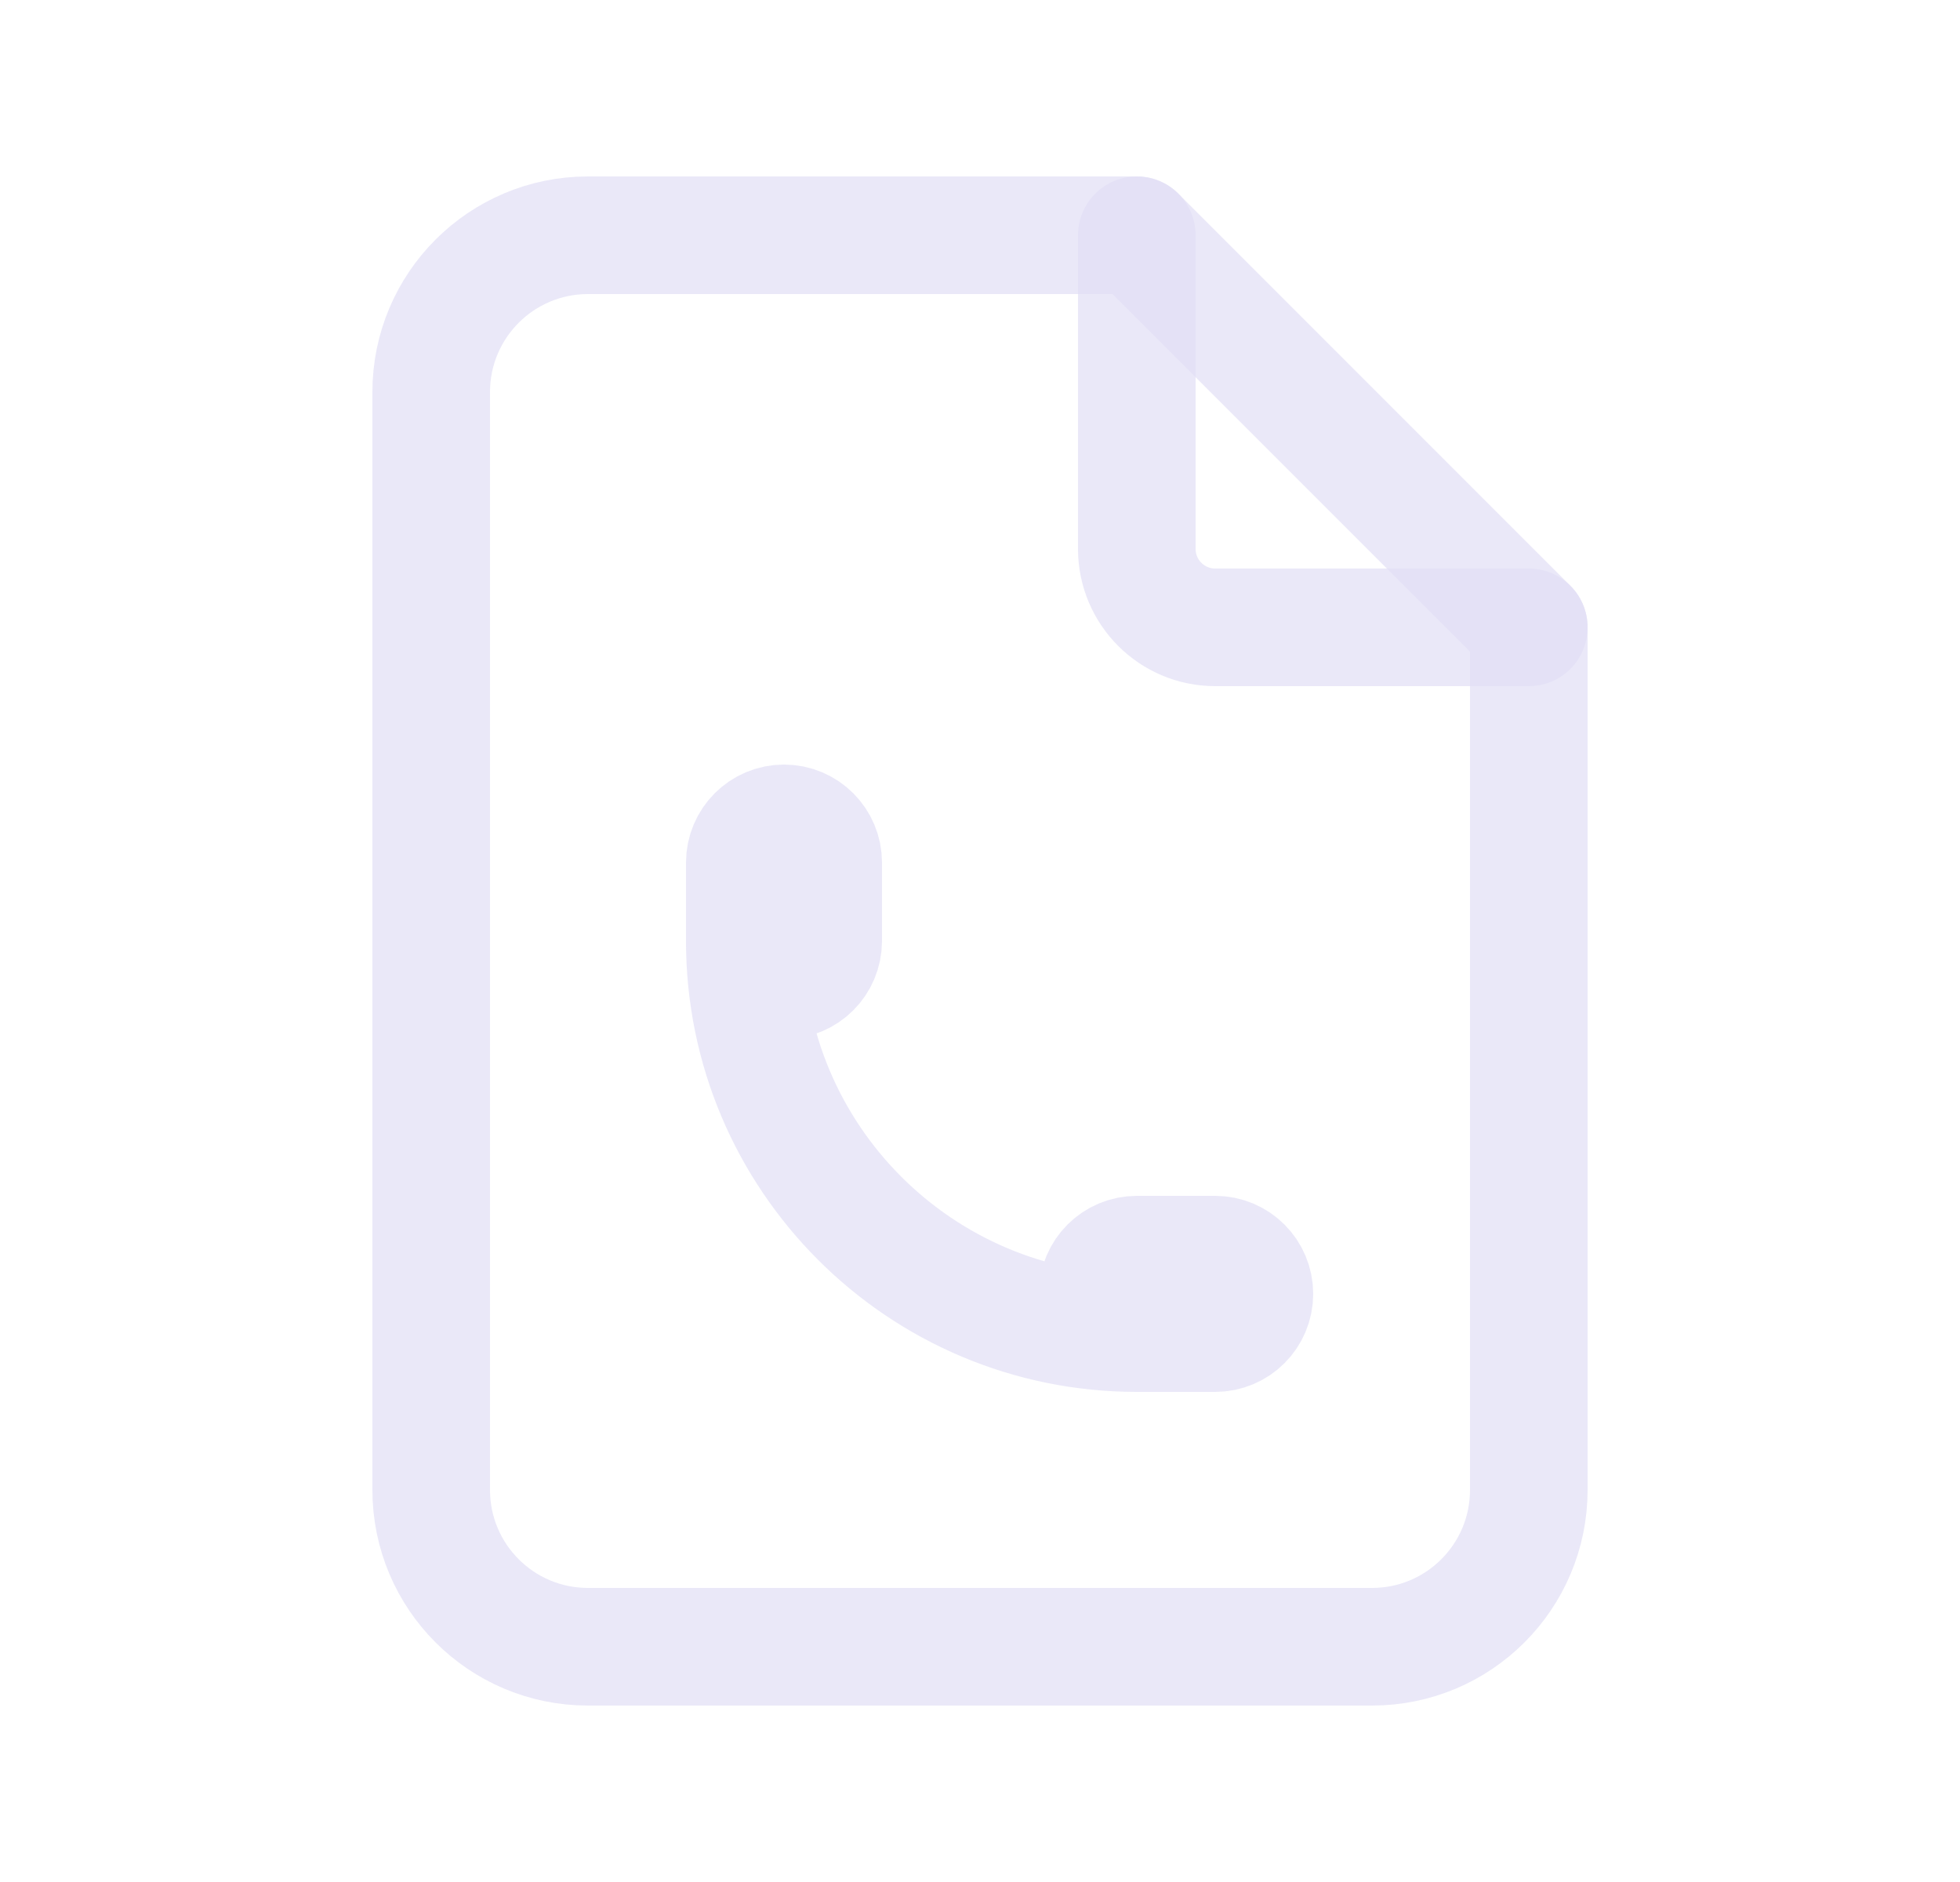 <svg width="25" height="24" viewBox="0 0 25 24" fill="none" xmlns="http://www.w3.org/2000/svg">
<path d="M14.5 3V7C14.5 7.552 14.948 8 15.5 8H19.5" stroke="#E1DEF5" stroke-opacity="0.7" stroke-width="1.5" stroke-linecap="round" stroke-linejoin="round"/>
<path fill-rule="evenodd" clip-rule="evenodd" d="M17.5 21H7.5C6.395 21 5.5 20.105 5.5 19V5C5.5 3.895 6.395 3 7.5 3H14.5L19.5 8V19C19.5 20.105 18.605 21 17.5 21Z" stroke="#E1DEF5" stroke-opacity="0.7" stroke-width="1.5" stroke-linecap="round" stroke-linejoin="round"/>
<path d="M9.5 12C9.5 12.276 9.724 12.5 10 12.5C10.276 12.5 10.5 12.276 10.5 12V11C10.5 10.724 10.276 10.5 10 10.5C9.724 10.5 9.5 10.724 9.5 11V12C9.5 14.761 11.739 17 14.5 17H15.5C15.776 17 16 16.776 16 16.5C16 16.224 15.776 16 15.5 16H14.5C14.224 16 14 16.224 14 16.5C14 16.776 14.224 17 14.5 17" stroke="#E1DEF5" stroke-opacity="0.7" stroke-width="1.5" stroke-linecap="round" stroke-linejoin="round"/>
</svg>

